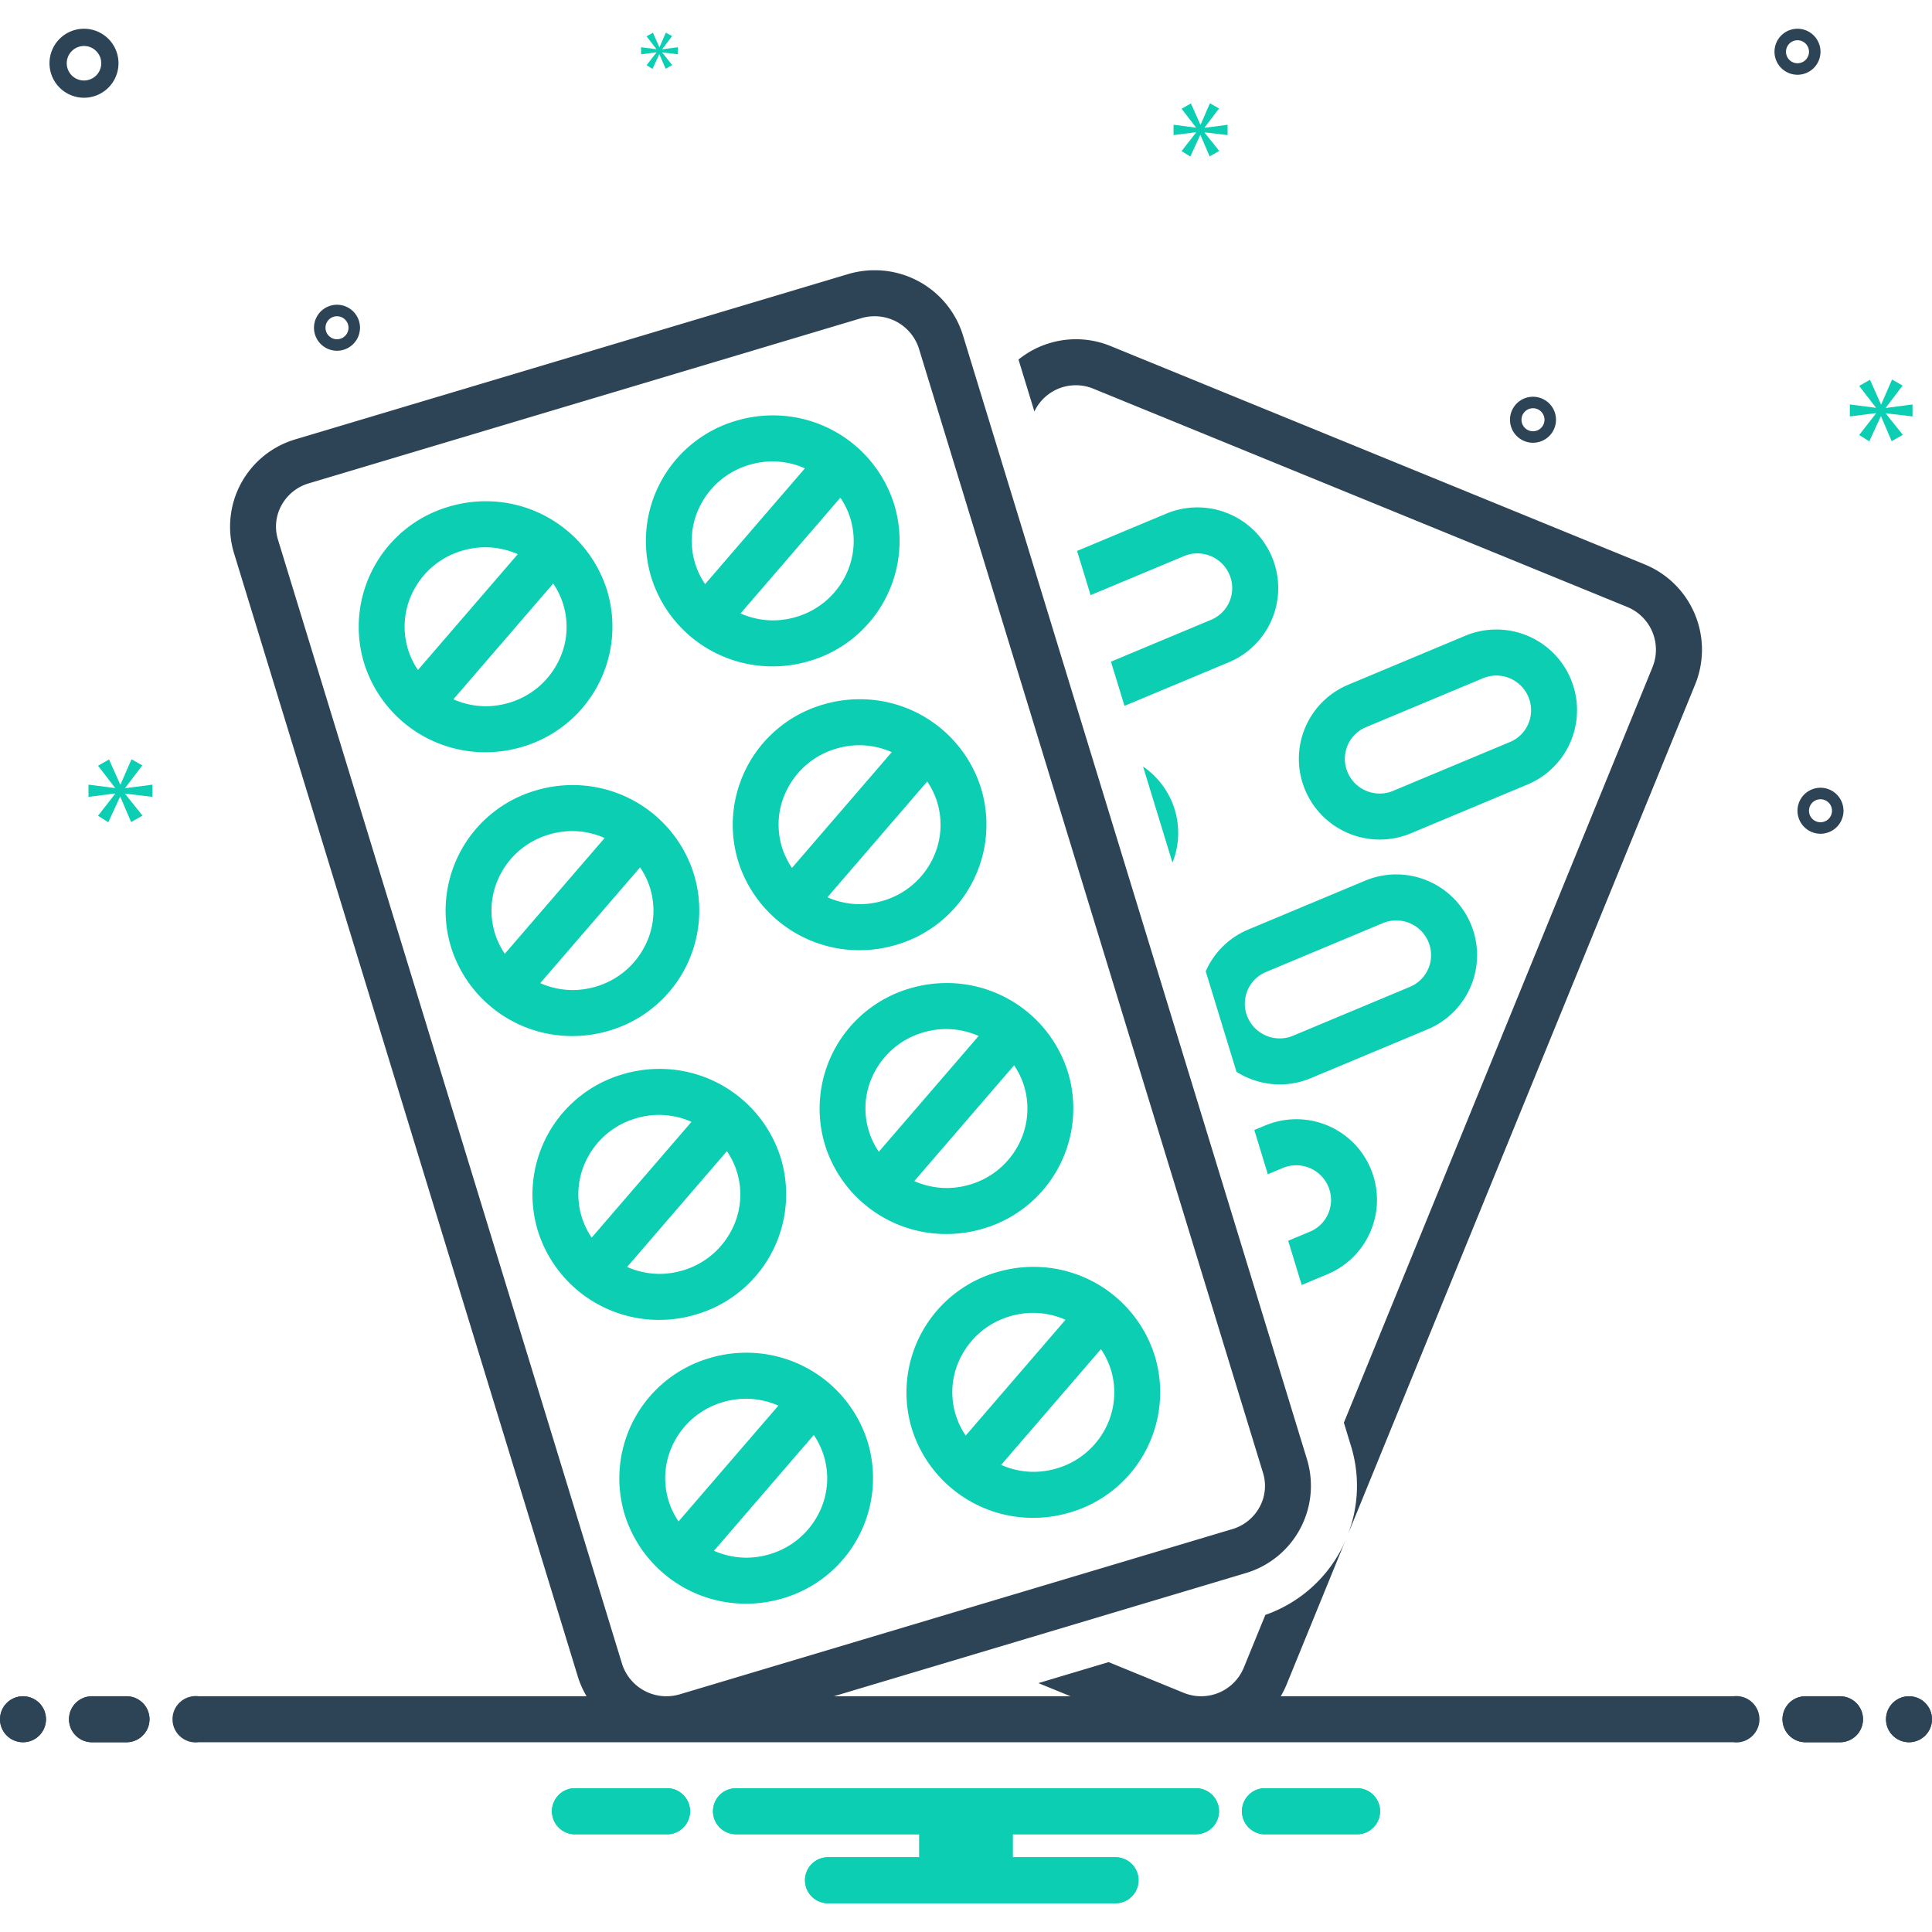 <svg xmlns="http://www.w3.org/2000/svg" data-name="Layer 1" viewBox="0 0 168 168" id="pills"><circle cx="2" cy="149.5" r="2" fill="#2d4356"></circle><path fill="#2d4356" d="M11 147.5H8a2 2 0 0 0 0 4h3a2 2 0 0 0 0-4zm149 0h-3a2 2 0 0 0 0 4h3a2 2 0 0 0 0-4z"></path><circle cx="166" cy="149.5" r="2" fill="#2d4356"></circle><path fill="#0bceb2" d="M118.154 155.5h-8.308a2.006 2.006 0 0 0 0 4h8.308a2.006 2.006 0 0 0 0-4zm-60 0h-8.308a2.006 2.006 0 0 0 0 4h8.308a2.006 2.006 0 0 0 0-4zm45.846 0H64a2 2 0 0 0 0 4h15.94v2H72a2 2 0 0 0 0 4h25a2 2 0 0 0 0-4h-8.94v-2H104a2 2 0 0 0 0-4z"></path><circle cx="2" cy="149.5" r="2" fill="#2d4356"></circle><path fill="#2d4356" d="M11 147.5H8a2 2 0 0 0 0 4h3a2 2 0 0 0 0-4zm149 0h-3a2 2 0 0 0 0 4h3a2 2 0 0 0 0-4z"></path><circle cx="166" cy="149.5" r="2" fill="#2d4356"></circle><path fill="#0bceb2" d="M118.154 155.5h-8.308a2.006 2.006 0 0 0 0 4h8.308a2.006 2.006 0 0 0 0-4zm-60 0h-8.308a2.006 2.006 0 0 0 0 4h8.308a2.006 2.006 0 0 0 0-4zm45.846 0H64a2 2 0 0 0 0 4h15.94v2H72a2 2 0 0 0 0 4h25a2 2 0 0 0 0-4h-8.94v-2H104a2 2 0 0 0 0-4zm15.98-82.495a6.998 6.998 0 0 0 2.704-.544l10.161-4.25a7.01 7.01 0 0 0-5.445-12.92l-10.161 4.25a6.986 6.986 0 0 0-3.744 9.163 7.036 7.036 0 0 0 6.484 4.301zm-2.813-8.148a2.97 2.97 0 0 1 1.615-1.626l10.161-4.25a3.02 3.02 0 0 1 3.974 3.915 2.97 2.97 0 0 1-1.615 1.626l-10.161 4.248a2.997 2.997 0 0 1-1.162.235 3.03 3.03 0 0 1-2.798-1.854 2.972 2.972 0 0 1-.014-2.294zm-17.77 1.8 2.557 8.356a6.966 6.966 0 0 0-.053-5.299 6.982 6.982 0 0 0-2.504-3.057zm11.884 27.64a6.998 6.998 0 0 0 2.705-.545l10.161-4.25a6.986 6.986 0 0 0 3.744-9.163 7.026 7.026 0 0 0-9.189-3.757l-10.161 4.25a6.958 6.958 0 0 0-3.695 3.631l2.674 8.737a7.058 7.058 0 0 0 3.761 1.096zm-2.812-8.15a2.97 2.97 0 0 1 1.615-1.625l10.161-4.25a2.998 2.998 0 0 1 1.162-.234 3.03 3.03 0 0 1 2.798 1.854 2.986 2.986 0 0 1-1.6 3.92l-10.162 4.25a2.997 2.997 0 0 1-1.162.234 3.03 3.03 0 0 1-2.798-1.854 2.972 2.972 0 0 1-.014-2.294zm5.437 20.956-1.89.79 1.177 3.844 2.256-.943a7.01 7.01 0 0 0-5.445-12.92l-.934.39 1.176 3.844 1.301-.544a2.998 2.998 0 0 1 1.162-.235 3.029 3.029 0 0 1 2.798 1.854 2.986 2.986 0 0 1-1.601 3.92zm-3.307-58.68a7.026 7.026 0 0 0-9.189-3.757l-7.752 3.242 1.177 3.843 8.118-3.394a2.998 2.998 0 0 1 1.162-.235 3.029 3.029 0 0 1 2.798 1.854 2.986 2.986 0 0 1-1.6 3.92l-8.708 3.641 1.177 3.844 9.073-3.794a6.986 6.986 0 0 0 3.744-9.164z"></path><path fill="#2d4356" d="M93.555 33.5a4.015 4.015 0 0 1 1.526.303l46.41 18.973a4.018 4.018 0 0 1 2.211 5.226l-26.844 65.71.62 2.027a11.75 11.75 0 0 1-.262 7.672l30.19-73.896a8.013 8.013 0 0 0-4.401-10.442L96.595 30.1a7.957 7.957 0 0 0-8.03 1.165l1.382 4.516a3.98 3.98 0 0 1 3.608-2.281Z"></path><path fill="#0bceb2" d="M45.42 64.941a10.888 10.888 0 0 0 7.369-13.6 11.027 11.027 0 0 0-10.56-7.753 11.16 11.16 0 0 0-3.2.47 10.888 10.888 0 0 0-7.369 13.6 11.027 11.027 0 0 0 10.56 7.754 11.16 11.16 0 0 0 3.2-.47zm-9.935-8.453a6.757 6.757 0 0 1 .51-5.203 6.96 6.96 0 0 1 4.18-3.394 7.171 7.171 0 0 1 2.054-.303 7.033 7.033 0 0 1 2.795.602l-8.68 10.068a6.743 6.743 0 0 1-.859-1.77zm12.62-5.746a6.683 6.683 0 0 1 .348 6.972 6.96 6.96 0 0 1-4.179 3.395 7.167 7.167 0 0 1-2.053.303 7.035 7.035 0 0 1-2.796-.602zm19.085 7.204a11.16 11.16 0 0 0 3.2-.47 10.888 10.888 0 0 0 7.369-13.6 11.027 11.027 0 0 0-10.56-7.754 11.158 11.158 0 0 0-3.2.47 10.888 10.888 0 0 0-7.369 13.6 11.027 11.027 0 0 0 10.56 7.754zm6.744-12.9a6.757 6.757 0 0 1-.51 5.203 6.96 6.96 0 0 1-4.18 3.394 7.167 7.167 0 0 1-2.054.303 7.035 7.035 0 0 1-2.795-.602l8.68-10.068a6.745 6.745 0 0 1 .859 1.77zM60.966 43.82a6.96 6.96 0 0 1 4.179-3.395 7.17 7.17 0 0 1 2.054-.303 7.034 7.034 0 0 1 2.795.602l-8.68 10.068a6.683 6.683 0 0 1-.348-6.972zm-7.992 45.802a10.888 10.888 0 0 0 7.368-13.6 11.027 11.027 0 0 0-10.56-7.754 11.16 11.16 0 0 0-3.2.47 10.888 10.888 0 0 0-7.368 13.6 11.027 11.027 0 0 0 10.56 7.754 11.16 11.16 0 0 0 3.2-.47zm-9.935-8.454a6.757 6.757 0 0 1 .51-5.203 6.96 6.96 0 0 1 4.18-3.394 7.171 7.171 0 0 1 2.054-.303 7.034 7.034 0 0 1 2.794.602l-8.68 10.068a6.743 6.743 0 0 1-.858-1.77zm12.62-5.746a6.683 6.683 0 0 1 .348 6.972 6.96 6.96 0 0 1-4.18 3.395 7.166 7.166 0 0 1-2.053.303 7.034 7.034 0 0 1-2.795-.602zm15.893-14.15a10.888 10.888 0 0 0-7.368 13.6 11.027 11.027 0 0 0 10.56 7.754 11.16 11.16 0 0 0 3.2-.47 10.888 10.888 0 0 0 7.368-13.6 11.027 11.027 0 0 0-10.56-7.754 11.158 11.158 0 0 0-3.2.47zm9.935 8.454a6.757 6.757 0 0 1-.51 5.203 6.96 6.96 0 0 1-4.18 3.394 7.167 7.167 0 0 1-2.053.303 7.035 7.035 0 0 1-2.796-.602l8.68-10.068a6.745 6.745 0 0 1 .86 1.77zm-3.94-4.322-8.68 10.068a6.684 6.684 0 0 1-.348-6.972 6.96 6.96 0 0 1 4.18-3.395 7.169 7.169 0 0 1 2.054-.303 7.033 7.033 0 0 1 2.794.602zm-17.02 48.898a10.888 10.888 0 0 0 7.369-13.6 11.027 11.027 0 0 0-10.56-7.754 11.16 11.16 0 0 0-3.2.47 10.888 10.888 0 0 0-7.369 13.6 11.027 11.027 0 0 0 10.56 7.754 11.16 11.16 0 0 0 3.2-.47zm-9.935-8.454a6.757 6.757 0 0 1 .51-5.203 6.96 6.96 0 0 1 4.18-3.394 7.171 7.171 0 0 1 2.054-.303 7.034 7.034 0 0 1 2.795.602l-8.68 10.068a6.743 6.743 0 0 1-.859-1.77zm12.62-5.746a6.683 6.683 0 0 1 .348 6.973 6.96 6.96 0 0 1-4.179 3.394 7.167 7.167 0 0 1-2.054.303 7.034 7.034 0 0 1-2.795-.602zm15.894-14.15a10.888 10.888 0 0 0-7.369 13.6 11.027 11.027 0 0 0 10.56 7.754 11.16 11.16 0 0 0 3.2-.47 10.888 10.888 0 0 0 7.368-13.6 11.027 11.027 0 0 0-10.56-7.753 11.158 11.158 0 0 0-3.2.47zm9.935 8.454a6.757 6.757 0 0 1-.51 5.203 6.96 6.96 0 0 1-4.18 3.395 7.167 7.167 0 0 1-2.054.302 7.034 7.034 0 0 1-2.795-.602l8.68-10.068a6.744 6.744 0 0 1 .859 1.77zm-3.94-4.322-8.68 10.068a6.683 6.683 0 0 1-.349-6.972 6.96 6.96 0 0 1 4.18-3.395 7.169 7.169 0 0 1 2.054-.302 7.033 7.033 0 0 1 2.795.601zm-17.02 48.898a10.888 10.888 0 0 0 7.368-13.6 11.027 11.027 0 0 0-10.56-7.754 11.16 11.16 0 0 0-3.2.47 10.888 10.888 0 0 0-7.368 13.6 11.027 11.027 0 0 0 10.56 7.754 11.16 11.16 0 0 0 3.2-.47zm-9.936-8.454a6.757 6.757 0 0 1 .51-5.202 6.96 6.96 0 0 1 4.18-3.395 7.171 7.171 0 0 1 2.054-.303 7.034 7.034 0 0 1 2.795.602l-8.68 10.068a6.743 6.743 0 0 1-.859-1.77zm12.62-5.746a6.684 6.684 0 0 1 .349 6.973 6.96 6.96 0 0 1-4.18 3.394 7.167 7.167 0 0 1-2.053.303 7.034 7.034 0 0 1-2.796-.602zm15.894-14.15a10.888 10.888 0 0 0-7.369 13.601 11.027 11.027 0 0 0 10.56 7.753 11.16 11.16 0 0 0 3.2-.47 10.888 10.888 0 0 0 7.369-13.6 11.027 11.027 0 0 0-10.56-7.753 11.157 11.157 0 0 0-3.2.47zm9.935 8.454a6.757 6.757 0 0 1-.51 5.203 6.96 6.96 0 0 1-4.18 3.395 7.167 7.167 0 0 1-2.053.302 7.035 7.035 0 0 1-2.796-.601l8.68-10.069a6.743 6.743 0 0 1 .859 1.77zm-3.94-4.322-8.68 10.069a6.683 6.683 0 0 1-.348-6.973 6.96 6.96 0 0 1 4.179-3.395 7.169 7.169 0 0 1 2.054-.302 7.033 7.033 0 0 1 2.795.601z"></path><path fill="#2d4356" d="M150.721 147.5h-39.35a7.997 7.997 0 0 0 .486-.97l5.126-12.548c-.123.277-.246.554-.391.825a11.9 11.9 0 0 1-6.562 5.619l-1.876 4.591a4.008 4.008 0 0 1-5.235 2.18l-6.519-2.665-6.105 1.826 2.794 1.142H72.511l35.784-10.7a7.919 7.919 0 0 0 5.36-9.89L83.73 29.139a8.02 8.02 0 0 0-7.68-5.639 8.115 8.115 0 0 0-2.327.342l-48.02 14.357a7.919 7.919 0 0 0-5.358 9.891l29.923 97.771a7.839 7.839 0 0 0 .74 1.639h-33.73a2.017 2.017 0 1 0 0 4H150.72a2.017 2.017 0 1 0 0-4zm-96.627-2.81L24.17 46.92a3.83 3.83 0 0 1 .29-2.95 3.978 3.978 0 0 1 2.39-1.939L74.87 27.674a4.124 4.124 0 0 1 1.181-.174 4.04 4.04 0 0 1 3.855 2.81l29.923 97.77a3.83 3.83 0 0 1-.29 2.95 3.978 3.978 0 0 1-2.39 1.939L59.13 147.326a4.122 4.122 0 0 1-1.181.174 4.04 4.04 0 0 1-3.855-2.81zM7.304 8.5a3 3 0 1 0-3-3 3.003 3.003 0 0 0 3 3zm0-4.5a1.5 1.5 0 1 1-1.5 1.5 1.501 1.501 0 0 1 1.5-1.5zm151 64.5a2 2 0 1 0 2 2 2.002 2.002 0 0 0-2-2zm0 3a1 1 0 1 1 1-1 1.001 1.001 0 0 1-1 1zm-2-69a2 2 0 1 0 2 2 2.002 2.002 0 0 0-2-2zm0 3a1 1 0 1 1 1-1 1.001 1.001 0 0 1-1 1zm-23 29a2 2 0 1 0 2 2 2.002 2.002 0 0 0-2-2zm0 3a1 1 0 1 1 1-1 1.001 1.001 0 0 1-1 1zm-102-9a2 2 0 1 0-2 2 2.002 2.002 0 0 0 2-2zm-3 0a1 1 0 1 1 1 1 1.001 1.001 0 0 1-1-1z"></path><path fill="#0bceb2" d="m10.888 68.511 1.487-1.955-.939-.532-.955 2.19h-.031l-.97-2.175-.955.548 1.471 1.909v.031l-2.301-.297v1.064l2.316-.297v.031l-1.486 1.908.891.564 1.018-2.206h.031l.939 2.19.986-.563-1.502-1.878v-.031l2.362.282V68.23l-2.362.312v-.031zM57.081 4.567l-.856 1.099.514.324.586-1.27h.017l.541 1.261.568-.324-.865-1.082v-.018l1.36.163v-.613l-1.36.18v-.018l.856-1.126-.54-.306-.55 1.261h-.018l-.559-1.253-.55.316.847 1.099v.018l-1.325-.171v.613l1.334-.171v.018zM166.305 36.213V35.17l-2.317.307v-.031l1.458-1.918-.921-.522-.936 2.148h-.031l-.951-2.133-.937.538 1.443 1.872v.031l-2.257-.292v1.043l2.272-.291v.031l-1.458 1.872.875.553.998-2.165h.03l.921 2.149.967-.552-1.473-1.842v-.031l2.317.276zM104.748 11.086l1.258-1.655-.795-.45-.807 1.853h-.027l-.82-1.84-.809.464 1.245 1.615v.026l-1.946-.251v.9l1.959-.252v.027l-1.258 1.615.755.477.861-1.867h.026l.795 1.853.834-.476-1.271-1.589v-.027l1.998.239v-.9l-1.998.264v-.026z"></path></svg>